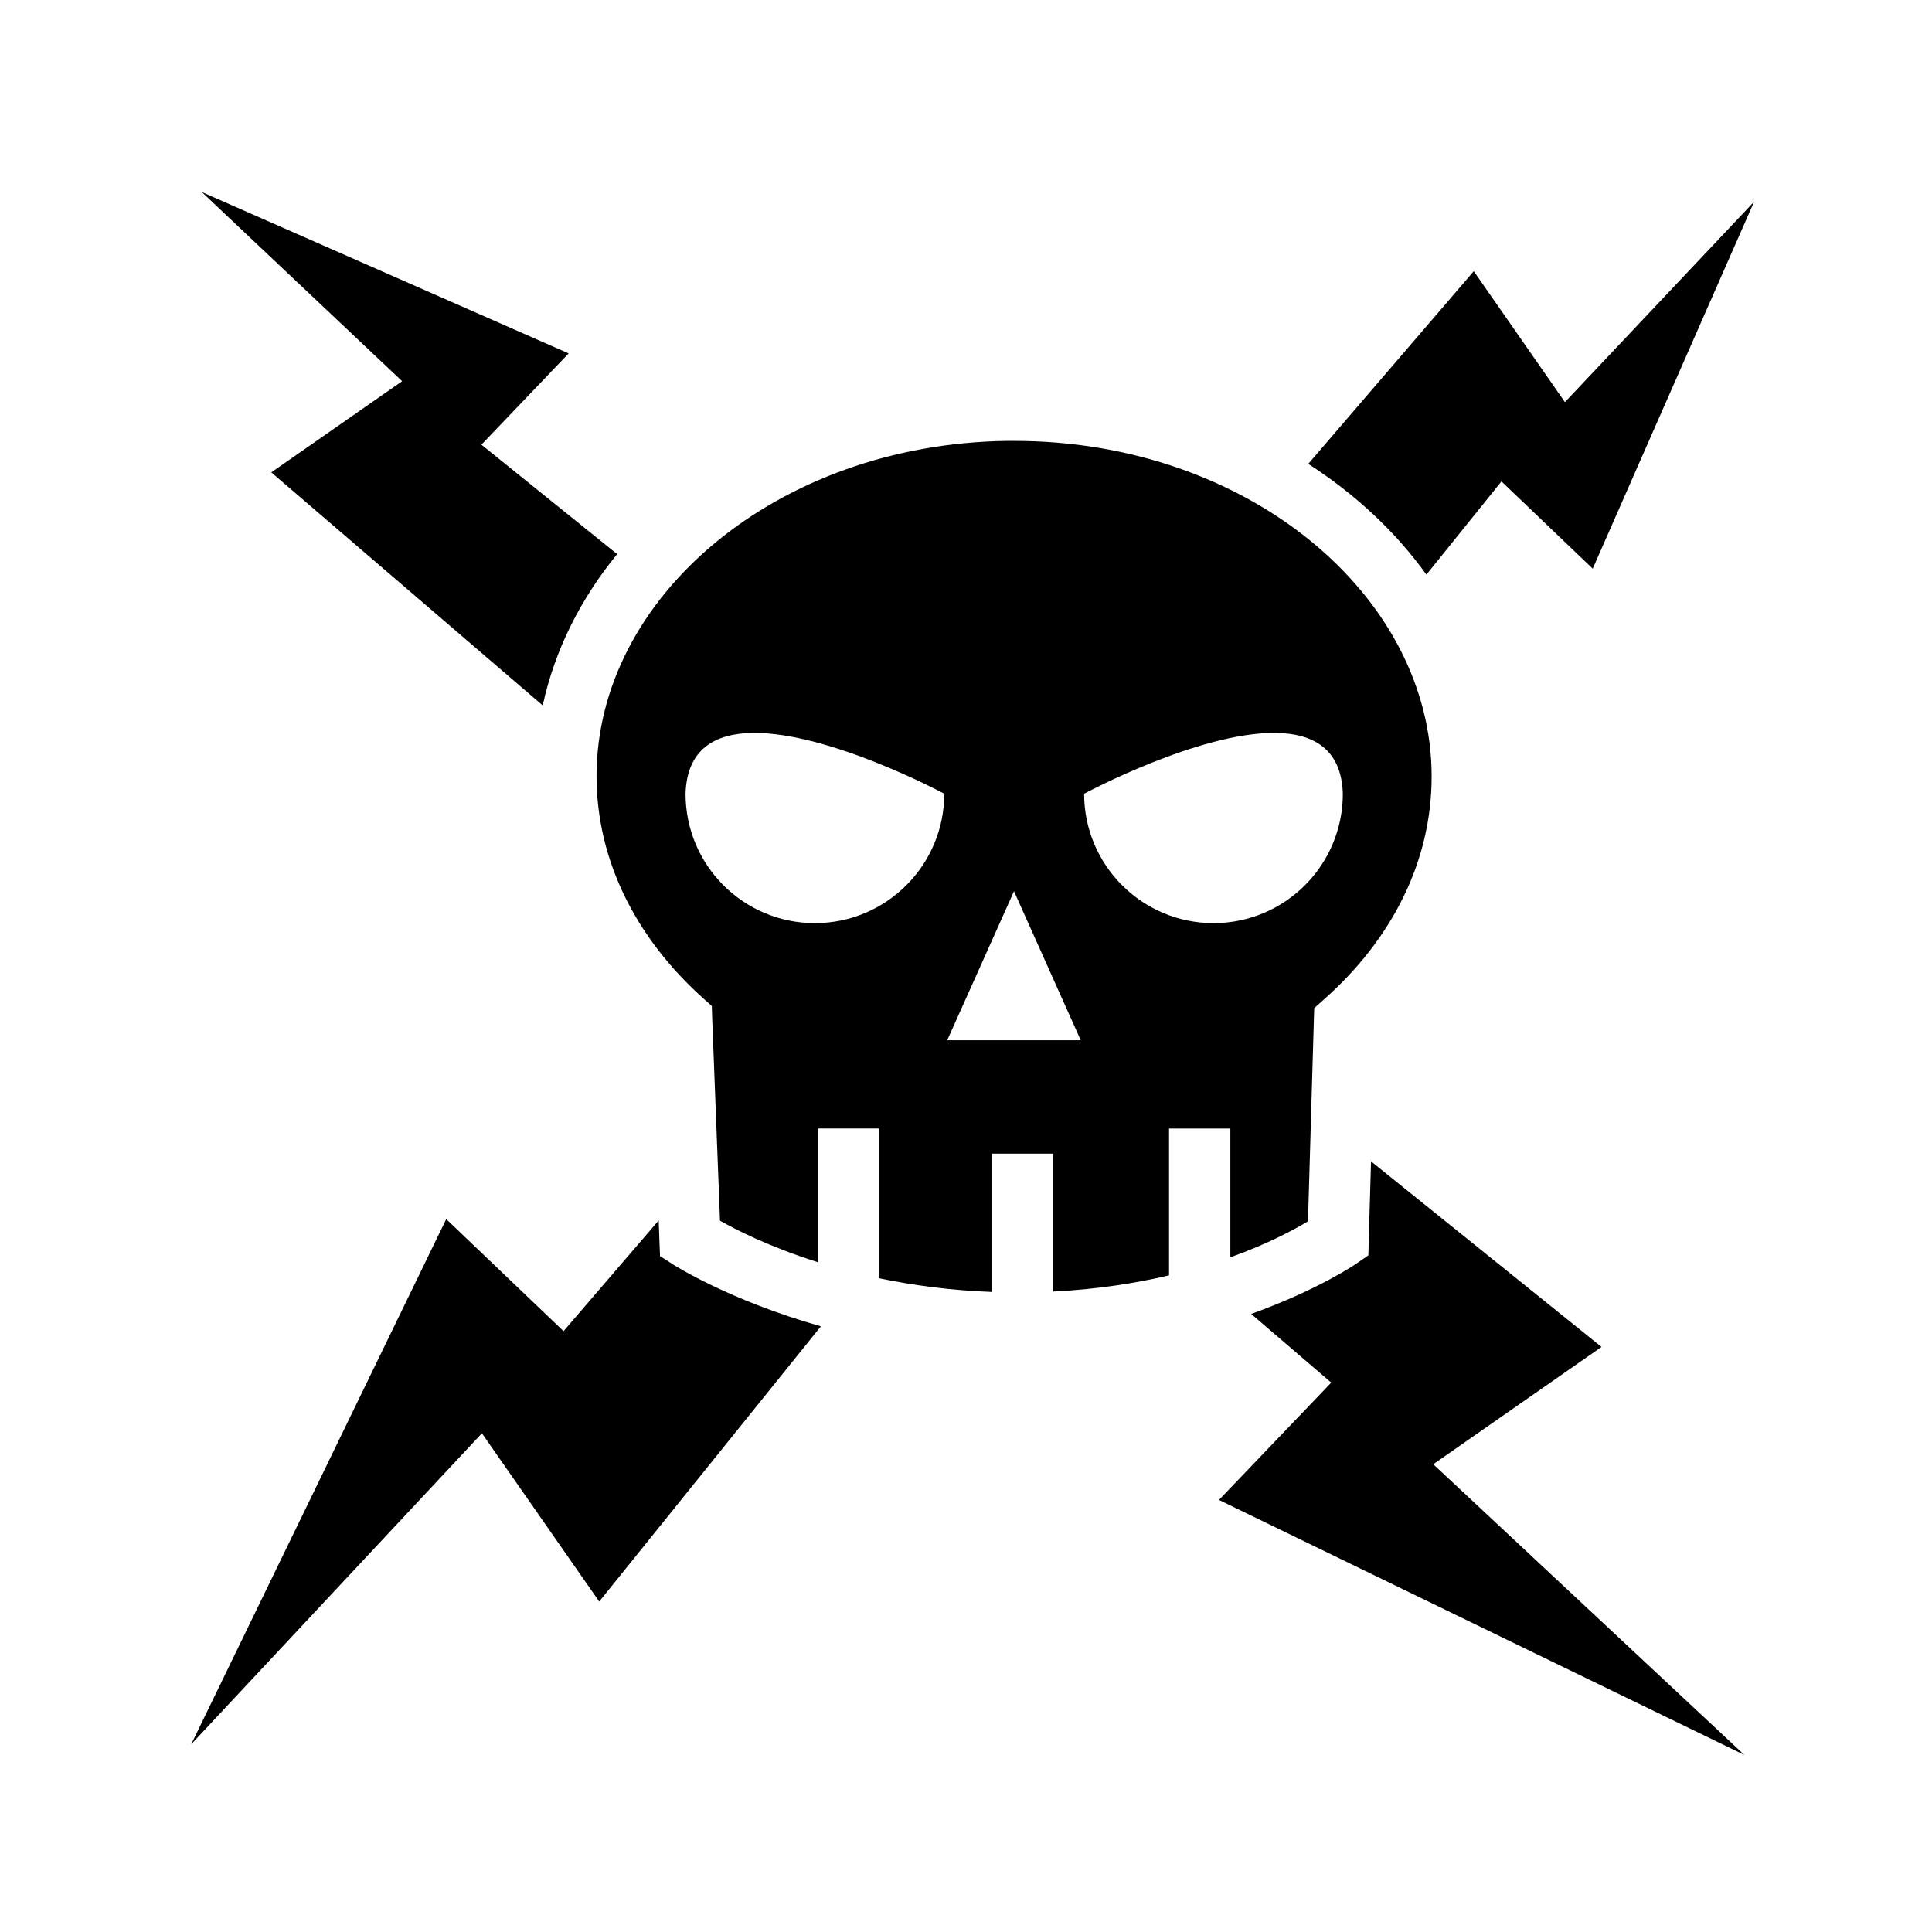<svg xmlns="http://www.w3.org/2000/svg" width="100%" height="100%" viewBox="0 0 588.8 588.8"><path d="M61.494 58.525L122.556 116.18 82.68 143.963 165.4 214.994c3.655-16.908 11.556-32.517 22.688-46.125l-41.375-33.345 26.593-27.813L61.494 58.526z m473.094 2.938L476.93 122.556 449.15 82.65l-50.438 58.72c14.366 9.26 26.63 20.68 36 33.75l22.875-28.407L485.4 173.305l49.188-111.844zM306.744 134.37c-70.046 1.018-124.938 47.628-124.938 102.155 0 25.662 12.01 49.232 32.188 67.438l2.937 2.625 0.126 3.937 2.375 61.5c4.54 2.58 14.774 7.882 29.75 12.625v-40.72h18.69v45.626c10.157 2.127 21.678 3.707 34.405 4.188v-42.156h18.688v42.03c13.336-0.665 25.14-2.53 35.312-4.937v-44.75h18.688v39.25c11.83-4.243 19.824-8.66 23.656-10.967l1.78-60.938 0.125-4.03 3-2.69c20.67-18.317 32.78-41.973 32.78-67.936 0-55.138-56.05-102.25-127.25-102.25h-2.31z m-77.344 89c23.367-0.295 58.375 18.53 58.375 18.53 0 21.772-17.665 39.438-39.438 39.438-21.79 0-39.406-17.666-39.406-39.438 0.418-13.68 9.058-18.388 20.47-18.53z m159.375 0c11.412 0.142 20.052 4.85 20.47 18.53 0 21.772-17.635 39.438-39.408 39.438-21.772 0-39.437-17.666-39.437-39.438 0 0 35.008-18.825 58.375-18.53z m-79.75 48.25l20.344 45.405h-40.69l20.345-45.406z m108.813 82.31l-0.688 23.94-0.125 4.717-3.906 2.688s-11.47 7.87-31.814 15.156l24.406 20.94-34.218 35.75 160.125 77.717-94.814-88.593 51.28-35.75-70.248-56.563zM135.994 371.526l-77.72 160.063 88.595-94.782 35.75 51.28 67.56-83.873c-28.16-7.978-44.936-18.782-44.936-18.782l-4.094-2.624-0.188-4.844-0.218-6.03-29 33.75-35.75-34.157z" /></svg>